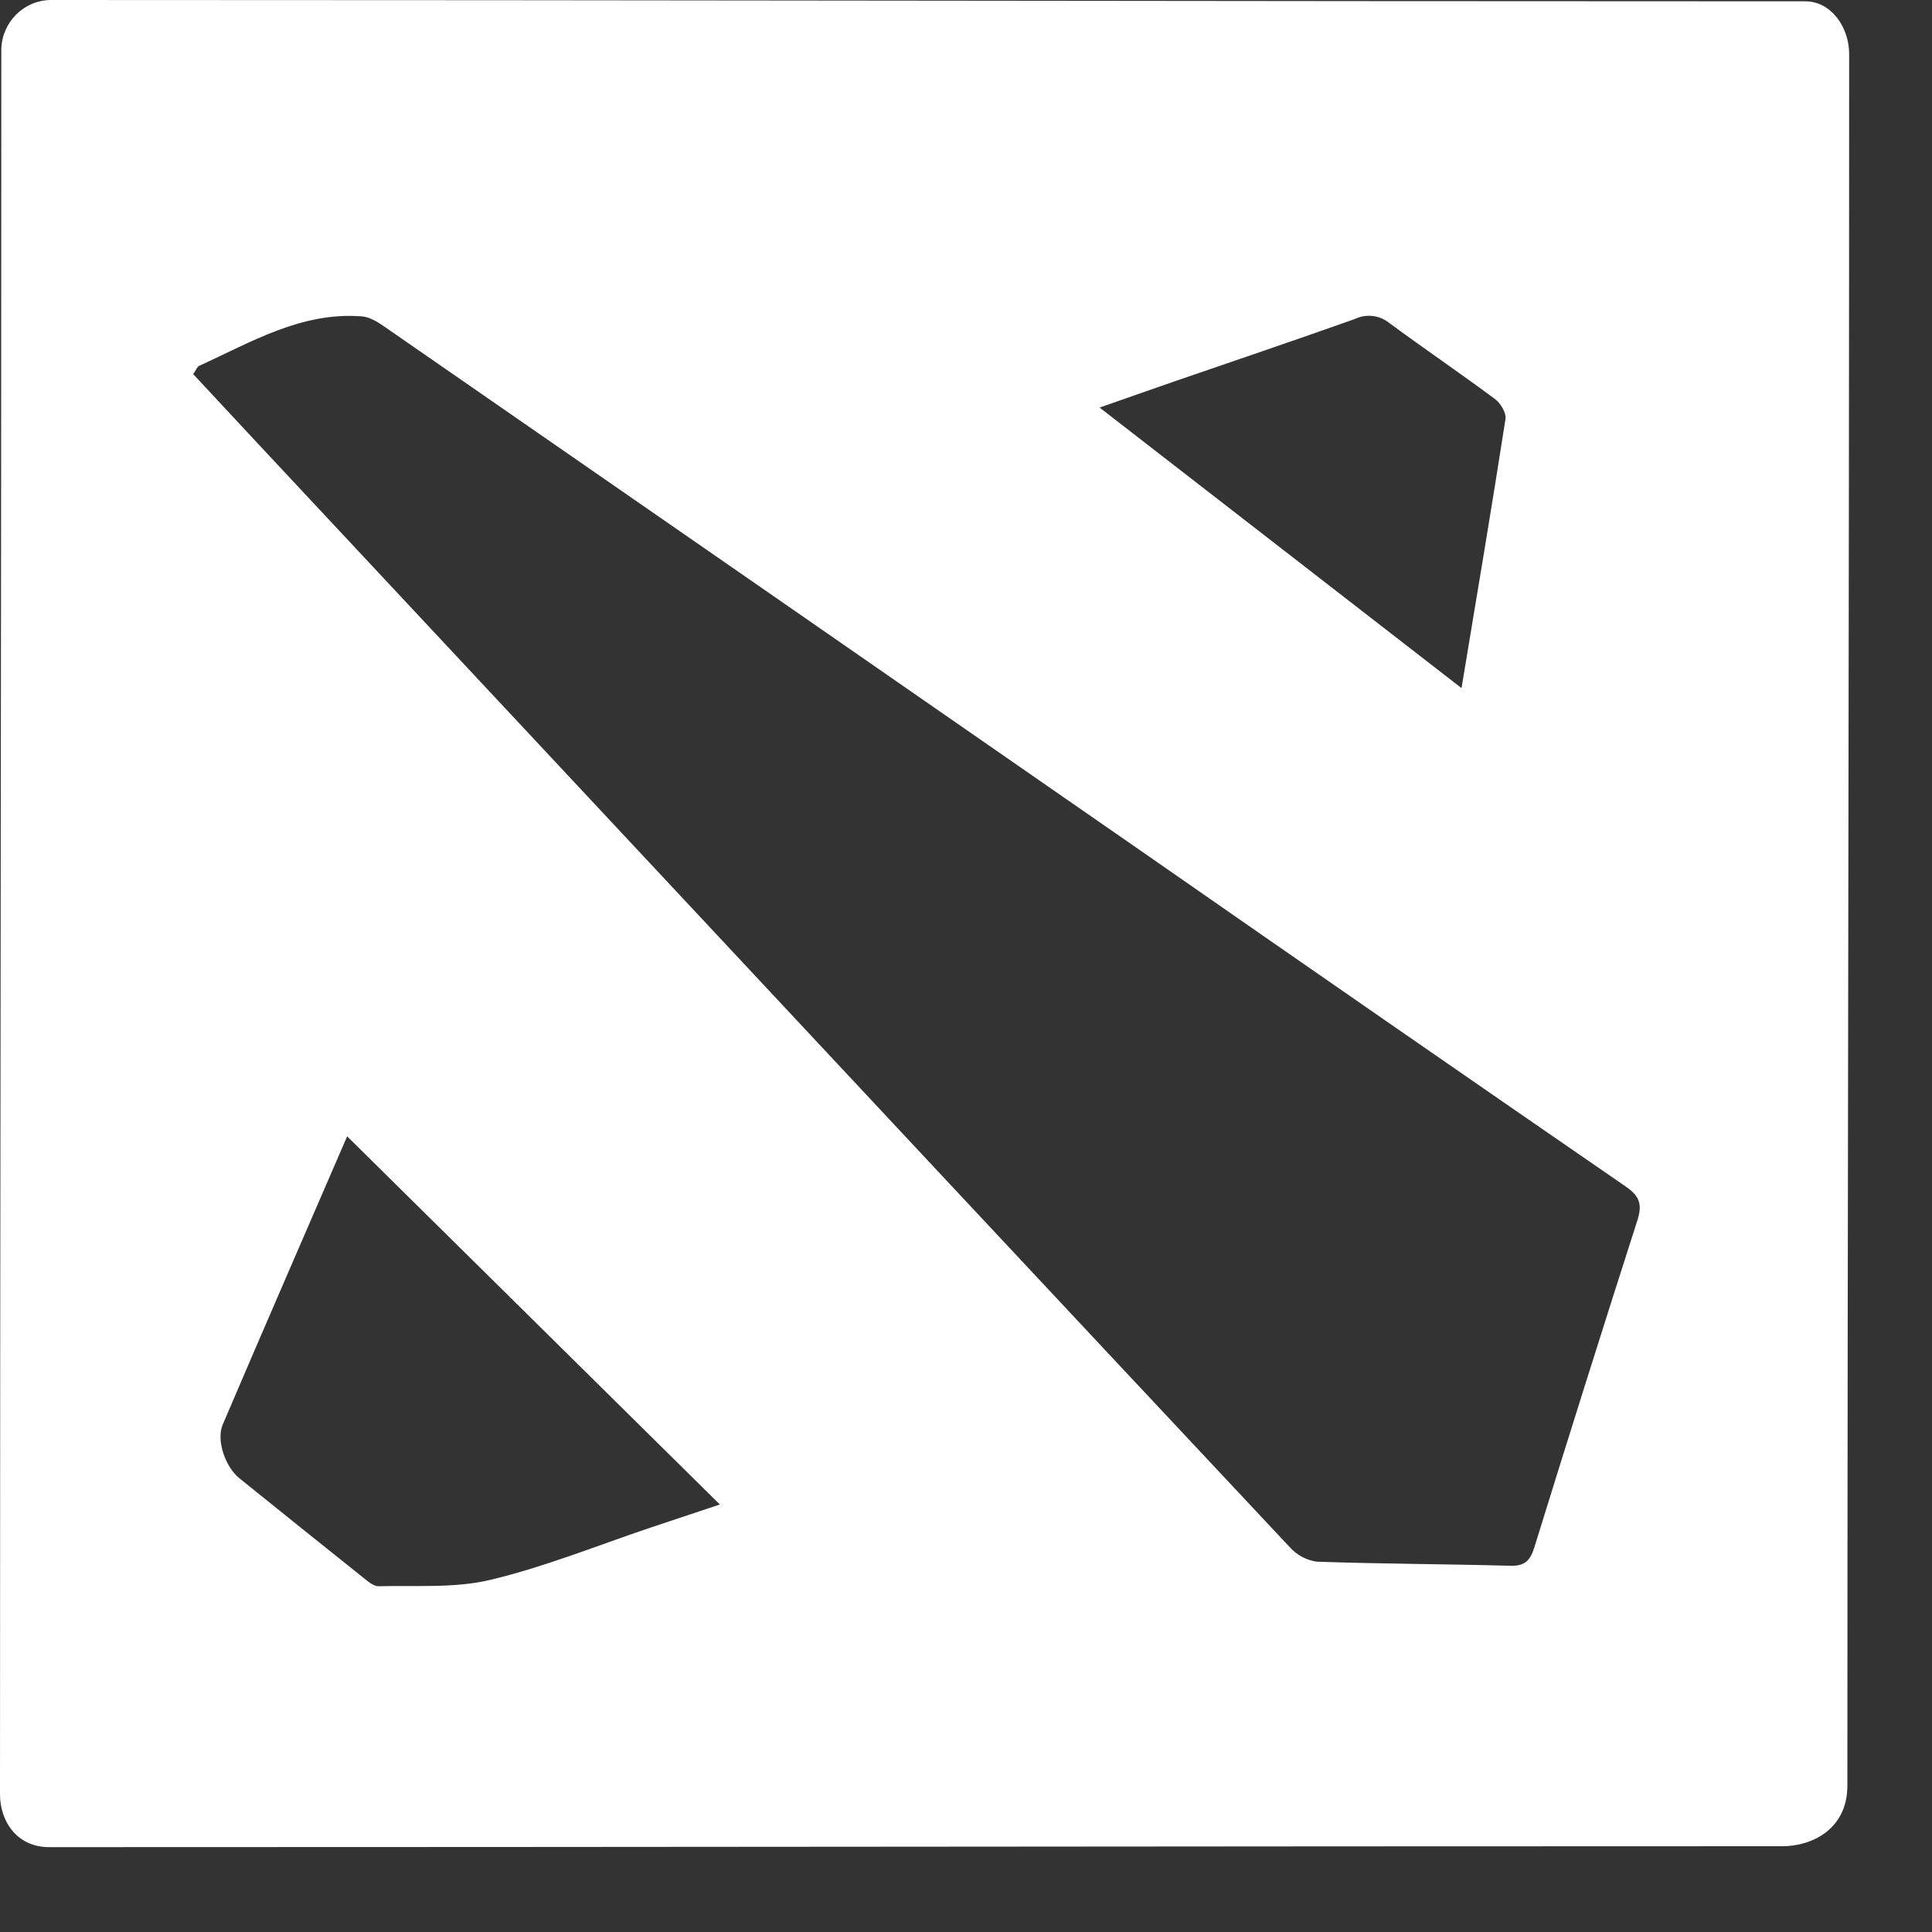<svg width="24" height="24" viewBox="0 0 25 25" fill="none" xmlns="http://www.w3.org/2000/svg">
    <rect x="0" y="0" width="25" height="25" fill="#333333" stroke="none"/>
    <path
        d="M0.659 0C8.402 0 15.613 0.017 23.36 0.017C23.7 0.017 23.928 0.359 23.928 0.697C23.928 8.417 23.906 15.386 23.905 23.106C23.905 23.67 23.446 23.89 23.065 23.89C15.338 23.89 8.374 23.902 0.647 23.902C0.209 23.907 0 23.554 0 23.221C0 15.467 0.017 8.393 0.017 0.639C0.025 0.285 0.31 0.002 0.659 0ZM2.5 4.841C3.05 5.434 3.589 6.01 4.128 6.587L11.942 14.949C13.523 16.641 15.106 18.331 16.689 20.02C16.78 20.122 16.904 20.189 17.038 20.208C17.872 20.237 18.707 20.238 19.541 20.261C19.723 20.266 19.799 20.201 19.853 20.027C20.291 18.612 20.736 17.198 21.189 15.787C21.254 15.582 21.213 15.475 21.039 15.355C18.967 13.928 16.899 12.496 14.834 11.059C11.559 8.787 8.284 6.517 5.008 4.25C4.909 4.181 4.794 4.101 4.682 4.094C3.902 4.033 3.251 4.427 2.577 4.734C2.55 4.747 2.537 4.79 2.5 4.841ZM9.315 19.468L4.492 14.704C3.941 15.979 3.407 17.204 2.882 18.434C2.795 18.639 2.917 18.983 3.097 19.128C3.627 19.556 4.158 19.982 4.691 20.407C4.754 20.458 4.831 20.527 4.901 20.526C5.384 20.513 5.883 20.554 6.346 20.443C7.05 20.275 7.732 19.998 8.418 19.767L9.315 19.468ZM14.229 5.274L18.912 8.904C19.112 7.699 19.304 6.561 19.481 5.422C19.493 5.344 19.418 5.218 19.347 5.165C18.895 4.829 18.428 4.512 17.974 4.177C17.85 4.078 17.68 4.058 17.537 4.126C16.758 4.403 15.976 4.667 15.195 4.936C14.896 5.039 14.595 5.146 14.229 5.274Z"
        fill="white" />
</svg>